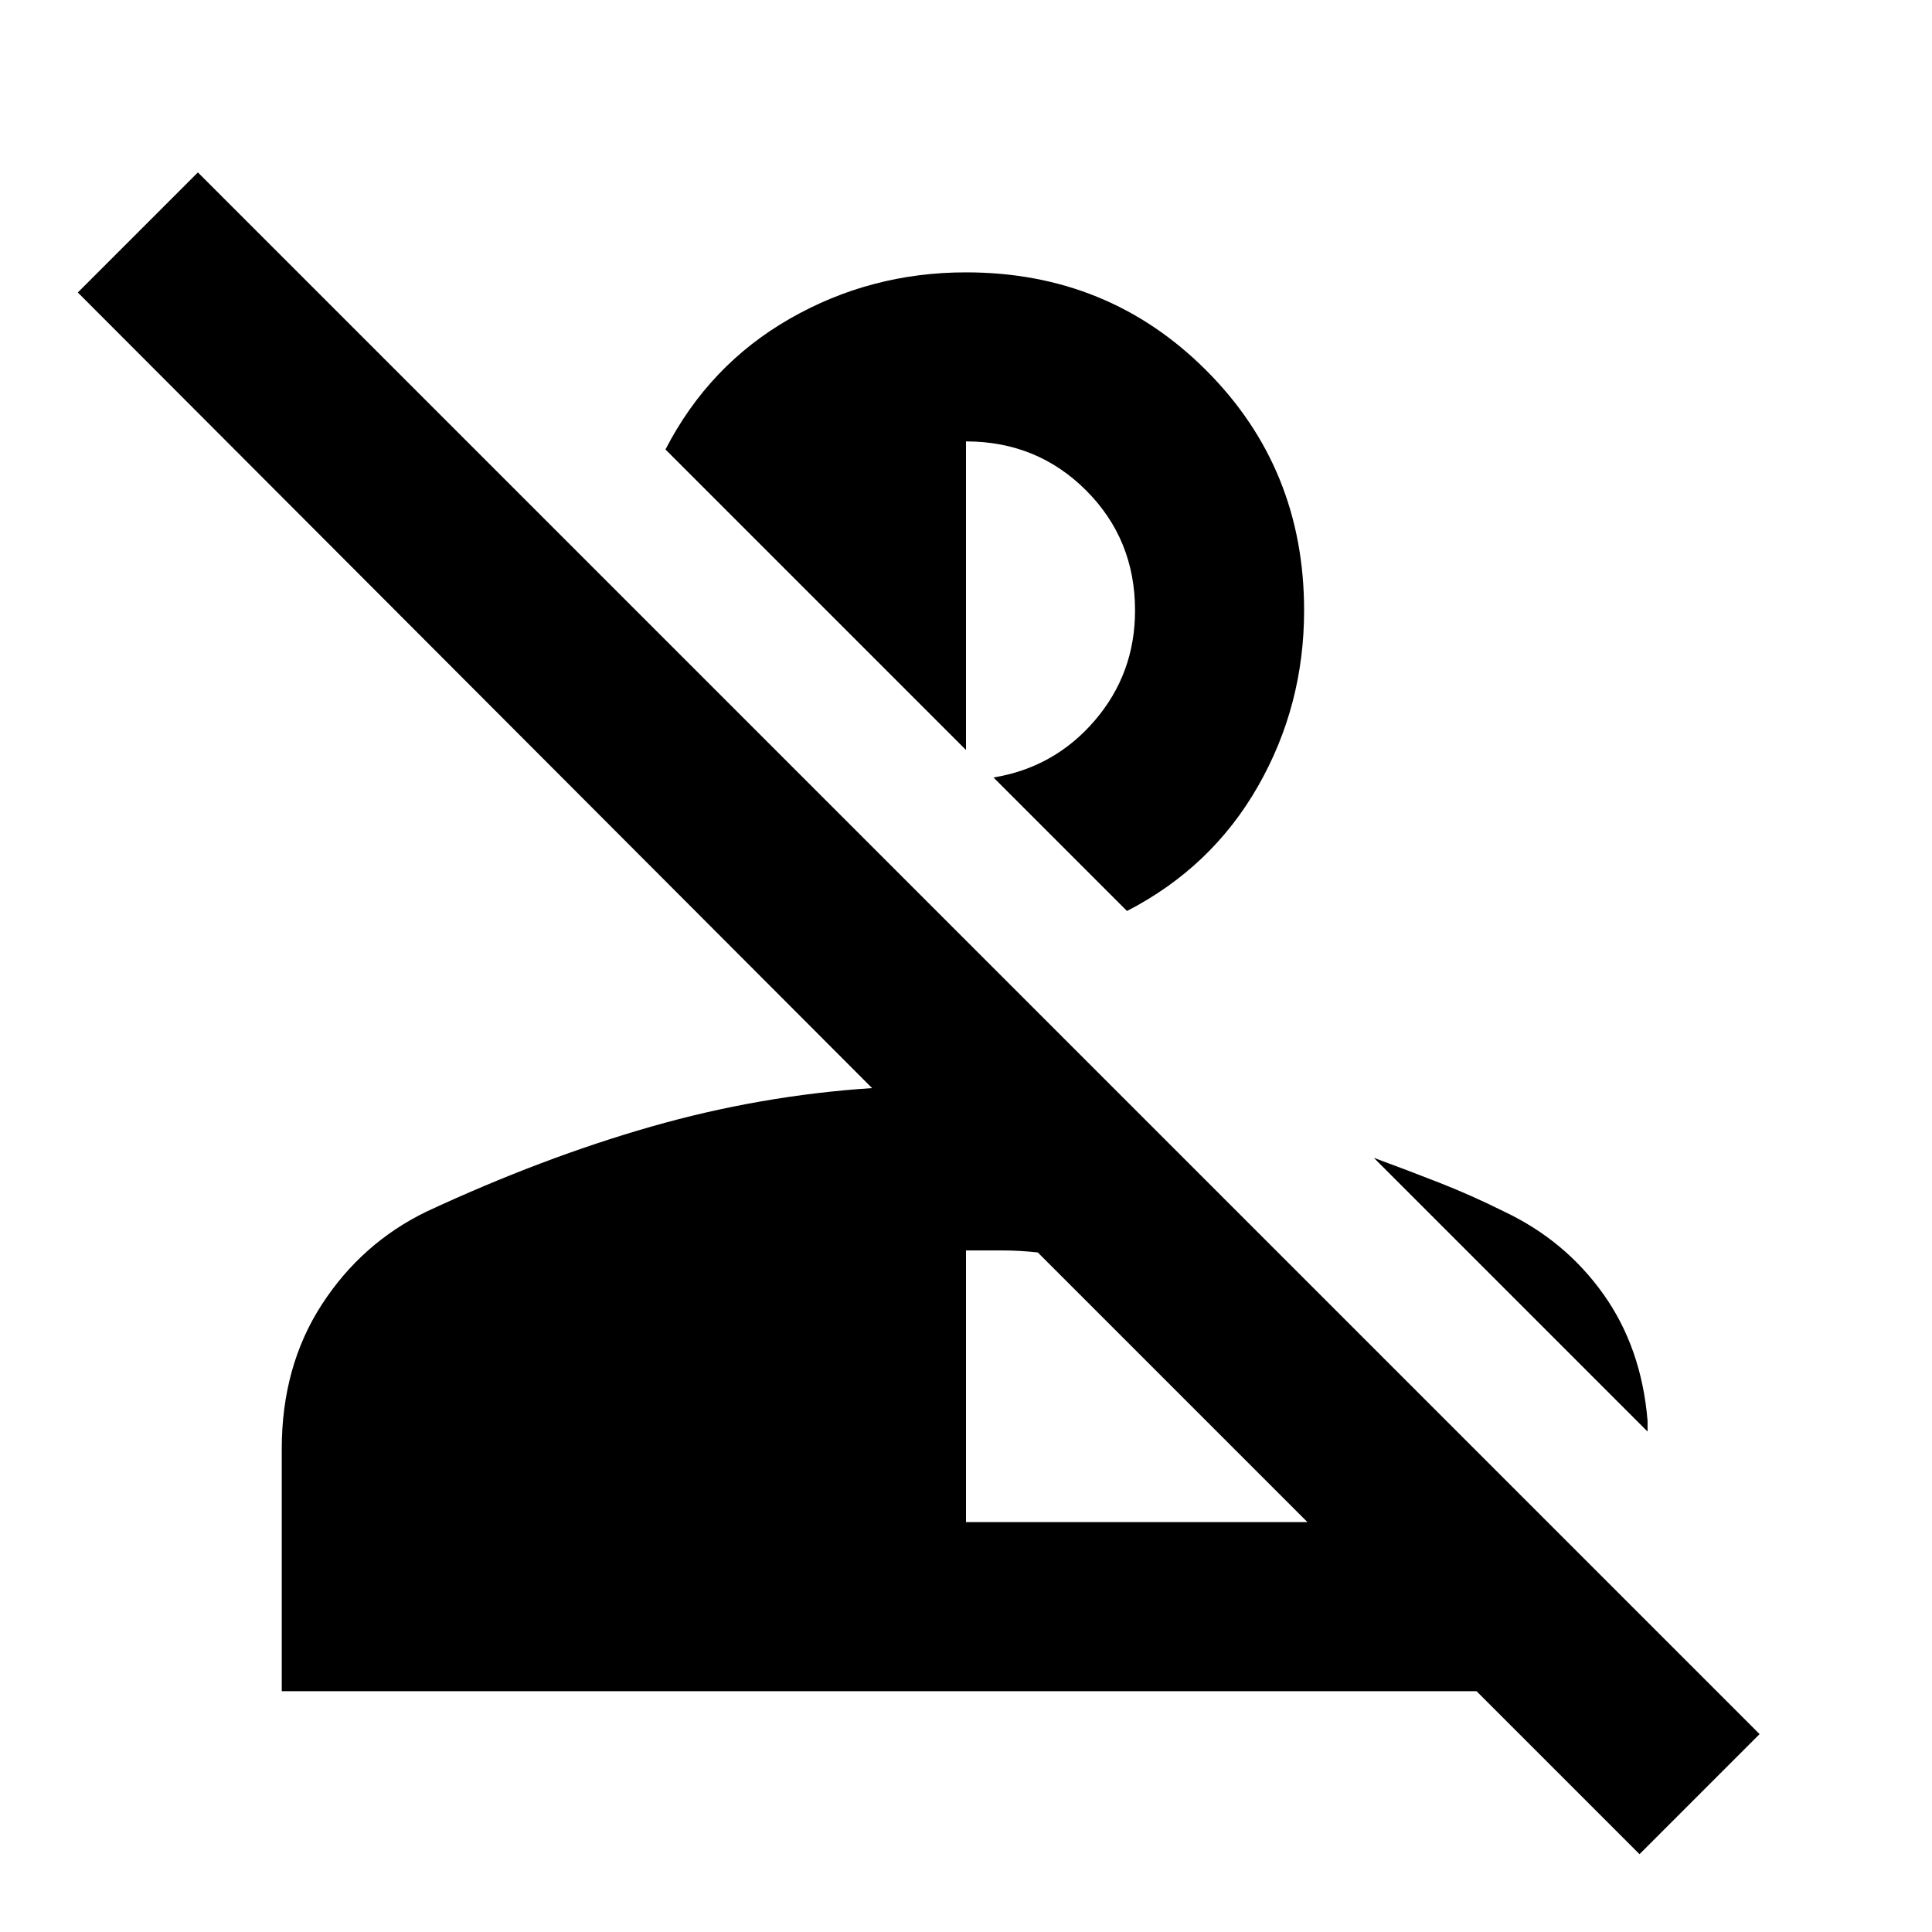 <svg xmlns="http://www.w3.org/2000/svg" height="40" viewBox="0 96 960 960" width="40"><path d="m814.667 1017.33-81-80.997H140V816q0-41 19.834-71.667Q179.667 713.667 212 698q57.334-26.667 111.501-42.167t109.833-19.166L38.667 241.333l59.666-59.666 776 776-59.666 59.663ZM480 852.333h169.667l-134-134q-9-1-17.833-1H480v135ZM747.333 698q30.333 14.334 49.333 41 19 26.667 22 63v5.334l-136-136q16.334 6 32.5 12.333Q731.333 690 747.333 698ZM560 548.667l-66.333-66.333q30.333-5 50.333-28.333 20-23.334 20-54.667 0-35.334-24.333-59.667-24.334-24.333-59.667-24.333v153.333L330.667 319.334q21.666-42 61.833-65t87.5-23q70.667 0 119.333 48.667Q648 328.667 648 399.334q0 47.333-23 87.5-23 40.166-65 61.833Z"/></svg>